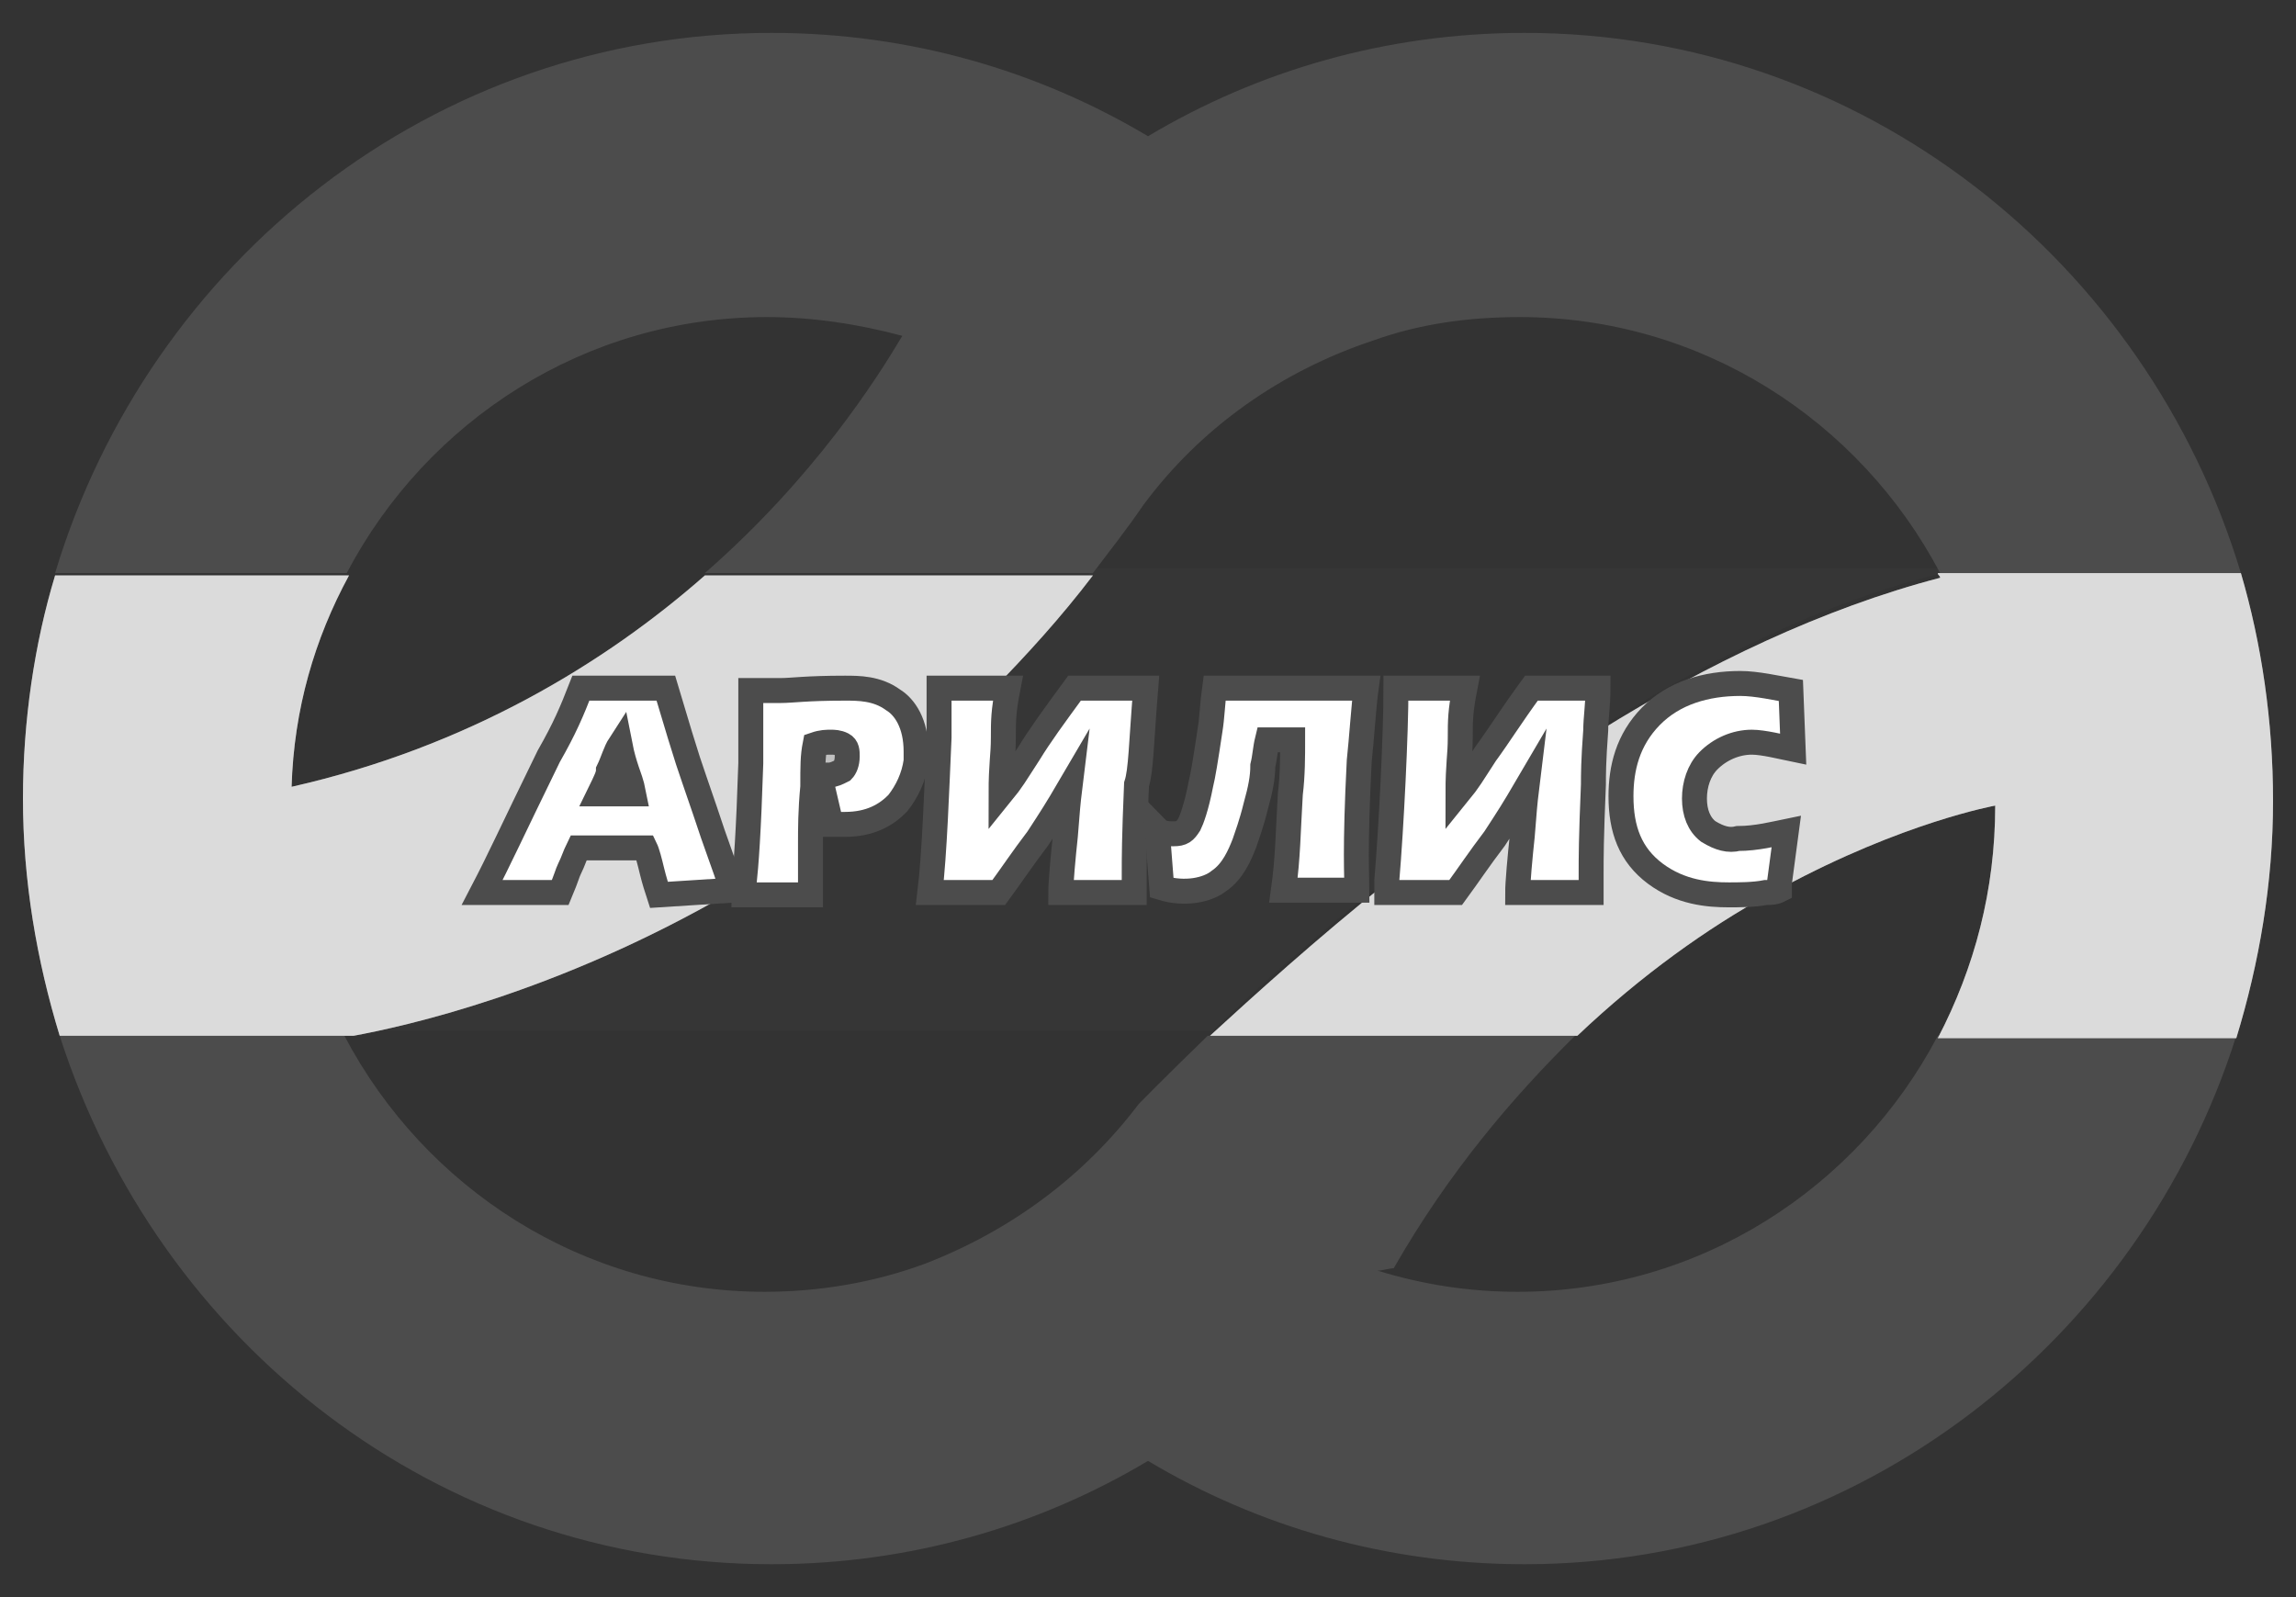 <svg width="92" height="64" viewBox="0 0 92 64" fill="none" xmlns="http://www.w3.org/2000/svg">
<rect x="0" y="0" width="92" height="64" fill="#333333" stroke="none"/>
<path d="M60.812 51.765C58.88 51.765 57.04 51.482 55.2 50.918C55.384 50.918 55.66 50.824 55.844 50.824C58.052 46.965 60.628 43.953 63.112 41.506H48.392C46.644 43.2 45.632 44.235 45.632 44.235C43.424 47.153 40.48 49.318 37.076 50.635C35.052 51.388 32.844 51.765 30.636 51.765C23.368 51.765 17.02 47.624 13.8 41.506C13.892 41.506 13.892 41.506 13.984 41.506H2.392C6.348 53.835 17.572 62.682 30.912 62.682C36.432 62.682 41.584 61.176 46 58.541C50.416 61.176 55.568 62.682 61.088 62.682C74.428 62.682 85.744 53.741 89.608 41.506H77.648C74.428 47.624 68.08 51.765 60.812 51.765Z" fill="#4C4C4C"/>
<path d="M30.728 12.706C32.568 12.706 34.408 12.988 36.156 13.459C35.144 15.153 32.66 19.106 28.244 22.965H43.792C44.436 22.118 45.172 21.177 45.816 20.235C48.116 17.13 51.336 14.871 55.016 13.647C56.856 12.988 58.788 12.706 60.904 12.706C68.172 12.706 74.52 16.847 77.74 22.965H89.792C86.02 10.447 74.612 1.318 61.088 1.318C55.568 1.318 50.416 2.824 46 5.459C41.584 2.824 36.432 1.318 30.912 1.318C17.388 1.318 5.98 10.447 2.208 22.965H13.892C17.112 16.847 23.46 12.706 30.728 12.706Z" fill="#4C4C4C"/>
<path opacity="0.34" d="M71.484 35.482C71.3 35.577 71.116 35.671 70.932 35.765C71.116 35.765 71.3 35.765 71.484 35.671V35.482Z" fill="#4C4C4C"/>
<path opacity="0.14" d="M39.744 27.576C39.1 28.235 38.364 28.894 37.72 29.553C37.352 29.835 37.076 30.118 36.708 30.4C35.696 31.341 34.592 32.094 33.58 32.847C33.212 33.129 32.844 33.318 32.568 33.6C31.648 34.259 30.728 34.824 29.9 35.294C29.716 35.388 29.532 35.482 29.44 35.577H29.348C22.356 39.718 16.192 41.035 14.168 41.318H48.576C50.324 39.624 52.716 37.459 55.752 35.106C58.236 33.129 61.088 31.059 64.216 29.082C68.448 26.447 73.14 24.094 77.832 22.965C77.832 22.871 77.74 22.871 77.74 22.776H43.792C42.504 24.659 41.124 26.165 39.744 27.576Z" fill="#4C4C4C"/>
<path d="M89.792 22.965H77.648C77.648 23.059 77.74 23.059 77.74 23.153C73.048 24.377 68.356 26.635 64.124 29.271C61.088 31.153 58.144 33.318 55.66 35.294C52.716 37.647 50.232 39.906 48.484 41.506H63.204C65.78 39.059 68.448 37.176 70.84 35.859C71.024 35.765 71.208 35.671 71.392 35.577C76.268 32.941 79.948 32.282 79.948 32.282C79.948 35.671 79.12 38.776 77.648 41.6H89.608C90.528 38.588 91.08 35.388 91.08 32.094C91.08 28.894 90.62 25.788 89.792 22.965Z" fill="white"/>
<path opacity="0.3" d="M89.792 22.965H77.648C77.648 23.059 77.74 23.059 77.74 23.153C73.048 24.377 68.356 26.635 64.124 29.271C61.088 31.153 58.144 33.318 55.66 35.294C52.716 37.647 50.232 39.906 48.484 41.506H63.204C65.78 39.059 68.448 37.176 70.84 35.859C71.024 35.765 71.208 35.671 71.392 35.577C76.268 32.941 79.948 32.282 79.948 32.282C79.948 35.671 79.12 38.776 77.648 41.6H89.608C90.528 38.588 91.08 35.388 91.08 32.094C91.08 28.894 90.62 25.788 89.792 22.965Z" fill="#888888"/>
<path d="M33.304 32.847L32.844 30.871C32.844 30.871 33.028 30.871 33.212 30.871C33.396 30.871 33.58 30.871 33.764 30.682C33.856 30.588 33.948 30.4 33.948 30.118C33.948 29.929 33.948 29.741 33.764 29.647C33.58 29.553 33.396 29.553 33.304 29.553C33.212 29.553 32.936 29.553 32.66 29.647C32.568 30.118 32.568 30.494 32.568 31.341C32.568 32.282 32.568 32.941 32.476 33.6C32.844 33.318 33.212 33.13 33.488 32.847C33.488 32.941 33.396 32.941 33.304 32.847Z" fill="white"/>
<path opacity="0.34" d="M33.304 32.847L32.844 30.871C32.844 30.871 33.028 30.871 33.212 30.871C33.396 30.871 33.58 30.871 33.764 30.682C33.856 30.588 33.948 30.4 33.948 30.118C33.948 29.929 33.948 29.741 33.764 29.647C33.58 29.553 33.396 29.553 33.304 29.553C33.212 29.553 32.936 29.553 32.66 29.647C32.568 30.118 32.568 30.494 32.568 31.341C32.568 32.282 32.568 32.941 32.476 33.6C32.844 33.318 33.212 33.13 33.488 32.847C33.488 32.941 33.396 32.941 33.304 32.847Z" fill="#4C4C4C"/>
<path d="M29.256 35.765C29.348 35.765 29.348 35.765 29.256 35.765C29.532 35.577 29.624 35.482 29.808 35.388C30.728 34.824 31.556 34.259 32.476 33.694C32.476 33.129 32.476 32.377 32.568 31.435C32.568 30.588 32.568 30.212 32.66 29.741C32.936 29.647 33.12 29.647 33.304 29.647C33.396 29.647 33.58 29.647 33.764 29.741C33.948 29.835 33.948 30.023 33.948 30.212C33.948 30.494 33.856 30.682 33.764 30.776C33.58 30.871 33.396 30.965 33.212 30.965C33.028 30.965 32.844 30.965 32.844 30.965L33.304 32.941C33.396 32.941 33.488 32.941 33.58 32.941C34.592 32.188 35.696 31.341 36.708 30.494C37.076 30.212 37.352 29.929 37.72 29.647C38.364 28.988 39.1 28.424 39.744 27.671C41.124 26.259 42.504 24.753 43.792 23.059H28.244C24.288 26.541 18.768 29.929 11.684 31.529C11.776 28.424 12.604 25.6 13.984 23.059H2.208C1.38 25.788 0.92 28.894 0.92 32C0.92 35.294 1.472 38.494 2.392 41.506H14.168C16.192 41.129 22.264 39.812 29.256 35.765Z" fill="white"/>
<path opacity="0.3" d="M29.256 35.765C29.348 35.765 29.348 35.765 29.256 35.765C29.532 35.577 29.624 35.482 29.808 35.388C30.728 34.824 31.556 34.259 32.476 33.694C32.476 33.129 32.476 32.377 32.568 31.435C32.568 30.588 32.568 30.212 32.66 29.741C32.936 29.647 33.12 29.647 33.304 29.647C33.396 29.647 33.58 29.647 33.764 29.741C33.948 29.835 33.948 30.023 33.948 30.212C33.948 30.494 33.856 30.682 33.764 30.776C33.58 30.871 33.396 30.965 33.212 30.965C33.028 30.965 32.844 30.965 32.844 30.965L33.304 32.941C33.396 32.941 33.488 32.941 33.58 32.941C34.592 32.188 35.696 31.341 36.708 30.494C37.076 30.212 37.352 29.929 37.72 29.647C38.364 28.988 39.1 28.424 39.744 27.671C41.124 26.259 42.504 24.753 43.792 23.059H28.244C24.288 26.541 18.768 29.929 11.684 31.529C11.776 28.424 12.604 25.6 13.984 23.059H2.208C1.38 25.788 0.92 28.894 0.92 32C0.92 35.294 1.472 38.494 2.392 41.506H14.168C16.192 41.129 22.264 39.812 29.256 35.765Z" fill="#888888"/>
<path d="M29.348 35.671C28.98 34.541 28.704 33.882 28.244 32.471C27.508 30.306 27.692 30.965 26.68 27.576H23.276C22.908 28.518 22.632 29.177 21.988 30.306C20.424 33.506 20.056 34.353 19.32 35.765H22.448C22.724 35.106 22.724 35.012 22.816 34.824C23 34.447 23 34.353 23.184 33.977H25.852C25.944 34.165 26.036 34.541 26.128 34.918C26.22 35.294 26.312 35.577 26.404 35.859L29.348 35.671C29.348 35.765 29.348 35.765 29.348 35.671ZM24.012 31.812C24.288 31.247 24.38 31.059 24.38 30.871C24.564 30.494 24.656 30.118 24.84 29.835C24.932 30.306 25.024 30.588 25.116 30.871C25.208 31.153 25.3 31.341 25.392 31.812H24.012Z" fill="white"/>
<path d="M29.348 35.671C28.98 34.541 28.704 33.882 28.244 32.471C27.508 30.306 27.692 30.965 26.68 27.576H23.276C22.908 28.518 22.632 29.177 21.988 30.306C20.424 33.506 20.056 34.353 19.32 35.765H22.448C22.724 35.106 22.724 35.012 22.816 34.824C23 34.447 23 34.353 23.184 33.977H25.852C25.944 34.165 26.036 34.541 26.128 34.918C26.22 35.294 26.312 35.577 26.404 35.859L29.348 35.671ZM29.348 35.671C29.348 35.765 29.348 35.765 29.348 35.671ZM24.012 31.812C24.288 31.247 24.38 31.059 24.38 30.871C24.564 30.494 24.656 30.118 24.84 29.835C24.932 30.306 25.024 30.588 25.116 30.871C25.208 31.153 25.3 31.341 25.392 31.812H24.012Z" stroke="#4C4C4C" stroke-miterlimit="10"/>
<path d="M35.788 28.047C35.144 27.576 34.408 27.576 33.856 27.576C32.292 27.576 31.74 27.671 31.28 27.671C31.096 27.671 30.82 27.671 30.084 27.671C30.084 28.706 30.084 29.553 30.084 30.588C29.992 33.412 29.9 34.635 29.808 35.482C29.808 35.577 29.808 35.765 29.808 35.859H32.476C32.476 35.2 32.476 34.541 32.476 33.788C32.476 33.224 32.476 32.471 32.568 31.529C32.568 30.682 32.568 30.306 32.66 29.835C32.936 29.741 33.12 29.741 33.304 29.741C33.396 29.741 33.58 29.741 33.764 29.835C33.948 29.929 33.948 30.118 33.948 30.306C33.948 30.588 33.856 30.776 33.764 30.871C33.58 30.965 33.396 31.059 33.212 31.059C33.028 31.059 32.844 31.059 32.844 31.059L33.304 33.035C33.396 33.035 33.488 33.035 33.58 33.035C33.672 33.035 33.764 33.035 33.856 33.035C34.868 33.035 35.512 32.659 35.972 32.188C36.34 31.718 36.616 31.153 36.708 30.494C36.708 30.4 36.708 30.212 36.708 30.118C36.708 28.988 36.248 28.329 35.788 28.047Z" fill="white" stroke="#4C4C4C" stroke-miterlimit="10"/>
<path d="M45.908 27.576H43.056C42.228 28.706 41.676 29.459 41.216 30.212C40.664 31.059 40.572 31.247 40.112 31.812C40.112 30.588 40.204 30.306 40.204 29.553C40.204 28.894 40.204 28.518 40.388 27.576H37.628C37.628 28.141 37.628 28.8 37.628 29.553C37.536 31.623 37.444 34.259 37.26 35.765H40.02C40.572 35.012 40.94 34.447 41.584 33.6C42.136 32.753 42.32 32.471 42.872 31.529C42.78 32.282 42.78 32.377 42.688 33.506C42.596 34.353 42.504 35.388 42.504 35.765H45.448V35.012C45.448 34.353 45.448 33.6 45.54 31.435C45.724 30.871 45.724 29.835 45.908 27.576Z" fill="white" stroke="#4C4C4C" stroke-miterlimit="10"/>
<path d="M54.74 27.576H48.668C48.576 28.235 48.576 28.706 48.484 29.271C48.3 30.494 48.208 31.059 48.116 31.435C47.932 32.377 47.748 32.847 47.656 33.035C47.472 33.318 47.38 33.412 47.012 33.412C46.828 33.412 46.552 33.412 46.368 33.224L46.552 35.577C47.472 35.859 48.392 35.671 48.852 35.294C49.404 34.918 49.68 34.259 49.864 33.788C49.956 33.506 50.14 33.035 50.324 32.282C50.508 31.623 50.6 31.153 50.6 30.682C50.692 30.306 50.692 30.023 50.784 29.647H51.796C51.796 30.306 51.796 31.059 51.704 31.812C51.612 33.318 51.612 34.353 51.428 35.671H54.372C54.372 35.2 54.28 34.071 54.464 30.494C54.556 29.647 54.648 28.235 54.74 27.576Z" fill="white" stroke="#4C4C4C" stroke-miterlimit="10"/>
<path d="M61.364 27.576C60.536 28.706 60.076 29.459 59.524 30.212C58.972 31.059 58.88 31.247 58.42 31.812C58.42 30.588 58.512 30.306 58.512 29.553C58.512 28.894 58.512 28.518 58.696 27.576H55.936C55.936 29.365 55.752 33.129 55.568 35.294C55.568 35.482 55.568 35.577 55.568 35.765H58.328C58.88 35.012 59.248 34.447 59.892 33.6C60.444 32.753 60.628 32.471 61.18 31.529C61.088 32.282 61.088 32.377 60.996 33.506C60.904 34.353 60.812 35.388 60.812 35.765H63.756V35.012C63.756 34.353 63.756 33.6 63.848 31.435C63.848 31.059 63.848 30.494 63.94 29.271C63.94 28.8 64.032 28.235 64.032 27.576H61.364Z" fill="white" stroke="#4C4C4C" stroke-miterlimit="10"/>
<path d="M68.448 33.318C68.08 33.035 67.896 32.565 67.896 32C67.896 31.435 68.08 30.871 68.448 30.494C68.908 30.023 69.552 29.741 70.196 29.741C70.656 29.741 71.392 29.929 71.852 30.023L71.76 27.671C71.208 27.576 70.38 27.388 69.736 27.388C68.356 27.388 67.068 27.765 66.148 28.706C65.228 29.647 64.952 30.776 64.952 31.906C64.952 33.224 65.32 34.259 66.332 35.012C67.344 35.765 68.448 35.859 69.276 35.859C69.644 35.859 70.288 35.859 70.748 35.765C70.932 35.765 71.116 35.765 71.3 35.671V35.388L71.576 33.318C71.116 33.412 70.38 33.6 69.644 33.6C69.276 33.694 68.908 33.6 68.448 33.318Z" fill="white" stroke="#4C4C4C" stroke-miterlimit="10"/>
</svg>
